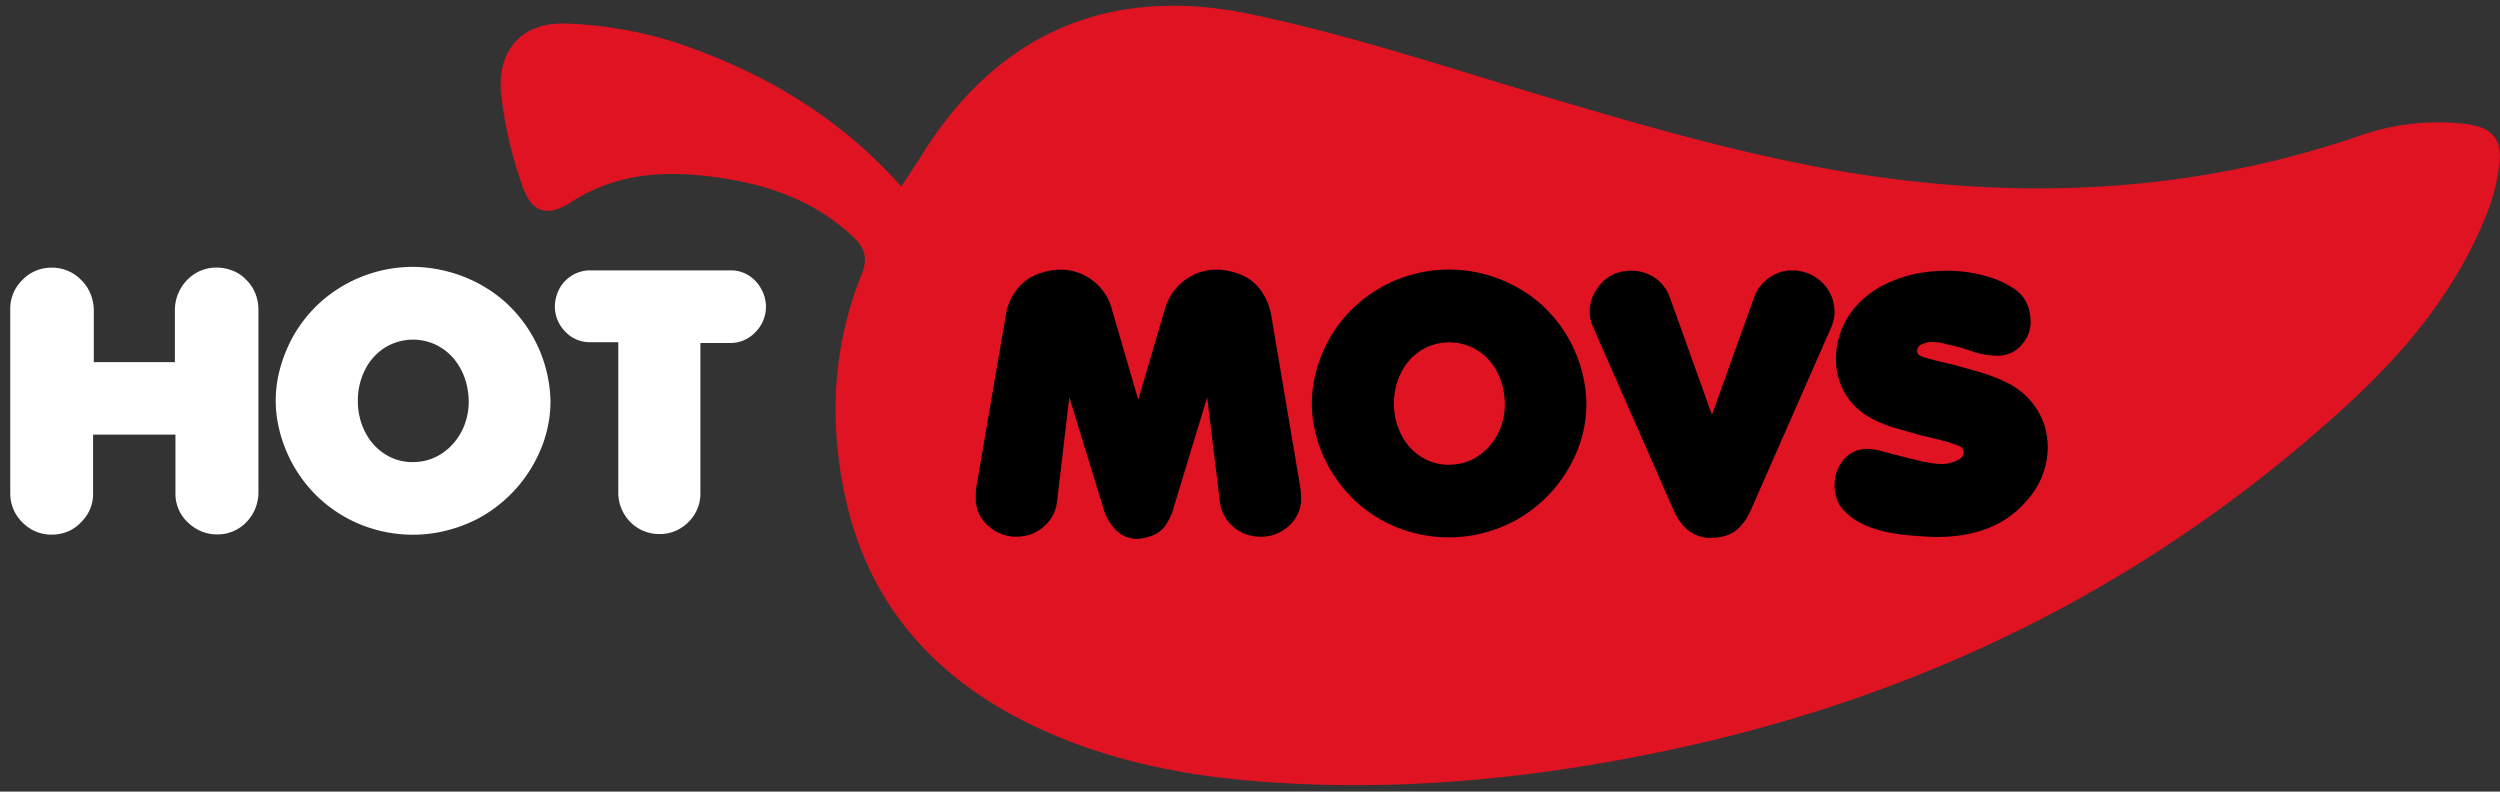 <svg id="Layer_1" data-name="Layer 1" xmlns="http://www.w3.org/2000/svg" viewBox="0 0 592.52 187.62"><rect x="0" y="0" width="592.52" height="187.62" fill="#333333" stroke="none"/><defs><style>.cls-1{fill:#df1322;fill-rule:evenodd;}.cls-2{fill:#fff;}</style></defs><title>logo-good</title><path class="cls-1" d="M213.61,44.23c1.83-2.82,3.57-5.42,5.23-8.06,18.26-29,45-39.69,77.71-32.78,23.88,5,47.18,12.85,70.64,19.79,28.13,8.32,56.27,16.43,85.57,19.73,36.13,4.06,71.5,1.19,106-10.56a55.69,55.69,0,0,1,26.06-2.91c5.36.76,8,3.16,7.64,8.5a44.74,44.74,0,0,1-3.16,12.94c-7.11,17.89-19.13,32.38-33.11,45.18C511.72,136.81,459.7,163.28,401,176.58c-32.32,7.31-65,11-98.22,8.94-19.56-1.18-38.69-4.6-56.65-12.94-23.4-10.87-39.67-28.1-45.52-53.59-4.18-18.15-3.44-36.41,3.59-53.94,1.53-3.79.82-6.19-1.85-8.76-9.89-9.47-22.22-13.15-35.34-14.61-11.14-1.25-21.84-.14-31.68,6.24-5.74,3.71-9.45,2.43-11.59-4.08a97.31,97.31,0,0,1-5-21.78c-.9-10.31,5.08-16.9,15.47-16.47A95.83,95.83,0,0,1,161,10.35C181.05,17.23,199.08,27.77,213.61,44.23Z"/><path class="cls-2" d="M5.34,123.84a9.57,9.57,0,0,1-2.91-7V73.33a9.55,9.55,0,0,1,2.89-7,9.53,9.53,0,0,1,7-2.89,9.53,9.53,0,0,1,7,3,9.27,9.27,0,0,1,1.58,2.06,10.46,10.46,0,0,1,1.33,5V85.83H41.45V73.42a10.22,10.22,0,0,1,2.9-7.06,9.56,9.56,0,0,1,7-2.94,10.38,10.38,0,0,1,3.77.72,8.71,8.71,0,0,1,3.2,2.14,10.13,10.13,0,0,1,1.58,2,10.45,10.45,0,0,1,1,2.43,9.87,9.87,0,0,1,.35,2.58v43.45a10.1,10.1,0,0,1-2.9,7.06,9.43,9.43,0,0,1-6.89,2.86,9.6,9.6,0,0,1-3.65-.69,10.74,10.74,0,0,1-3.32-2.18,9.32,9.32,0,0,1-2.91-7V103H22.06v13.78a9.3,9.3,0,0,1-2.86,7A9,9,0,0,1,16,126a10,10,0,0,1-3.67.71A9.49,9.49,0,0,1,5.34,123.84Z"/><path class="cls-2" d="M71,112.64A30.13,30.13,0,0,1,67.91,107,32.08,32.08,0,0,1,66,101a28.48,28.48,0,0,1,0-12.1,32.55,32.55,0,0,1,1.93-6A30.34,30.34,0,0,1,71,77.28a31.64,31.64,0,0,1,7.22-7.52,33,33,0,0,1,19.63-6.51,33.17,33.17,0,0,1,7.87,1,33.68,33.68,0,0,1,7.43,2.8,33.16,33.16,0,0,1,6.47,4.42A32.63,32.63,0,0,1,130.47,95a29.72,29.72,0,0,1-1.45,9.19,33,33,0,0,1-15.83,18.78,34.14,34.14,0,0,1-7.33,2.76,32,32,0,0,1-8,1,33.07,33.07,0,0,1-10.35-1.66,32.27,32.27,0,0,1-9.3-4.86A31.27,31.27,0,0,1,71,112.64ZM84.82,95a15.89,15.89,0,0,0,1.76,7.47,13.29,13.29,0,0,0,4.73,5.21,12.09,12.09,0,0,0,6.5,1.84,14.38,14.38,0,0,0,2.57-.24,12.67,12.67,0,0,0,4.28-1.75,13.79,13.79,0,0,0,3.38-3.15,14.27,14.27,0,0,0,2.26-4.26,15.57,15.57,0,0,0,.79-5,15.85,15.85,0,0,0-.25-2.74,15.2,15.2,0,0,0-2.43-6.22A12.86,12.86,0,0,0,103.87,82a12.68,12.68,0,0,0-12.58.35,13.07,13.07,0,0,0-4.73,5.21A15.92,15.92,0,0,0,84.82,95Z"/><path class="cls-2" d="M131.51,72.5a9.16,9.16,0,0,1,1.2-4.29,8.24,8.24,0,0,1,7.18-4.13h33.25a7.91,7.91,0,0,1,4.27,1.18,8.55,8.55,0,0,1,3,3.2,8.82,8.82,0,0,1,1.13,4.38,8.53,8.53,0,0,1-2.62,6,8,8,0,0,1-5.81,2.45H166v35.61a9.31,9.31,0,0,1-1.31,4.88,10,10,0,0,1-3.48,3.48,9.25,9.25,0,0,1-4.88,1.31,9.6,9.6,0,0,1-8.49-4.9,9.74,9.74,0,0,1-1.3-4.93V81.1h-6.73a7.83,7.83,0,0,1-5.87-2.54A8.42,8.42,0,0,1,131.51,72.5Z"/><path d="M231.27,118.91c0-1.5,0-2.57.09-3.24l7-40.8a13.07,13.07,0,0,1,2.59-6.2,11.31,11.31,0,0,1,5.13-3.76,14.8,14.8,0,0,1,5.19-1,12.56,12.56,0,0,1,12.24,9.33l6.27,21.5,6.3-21.5a12.92,12.92,0,0,1,4.67-6.8,12.46,12.46,0,0,1,7.66-2.53,15.05,15.05,0,0,1,5.19,1,10.9,10.9,0,0,1,5.1,3.74,14,14,0,0,1,2.62,6.22l6.89,40.8a22.35,22.35,0,0,1,.16,3.24,8.72,8.72,0,0,1-3.13,5.93,9.59,9.59,0,0,1-6.45,2.37,11,11,0,0,1-3.24-.5,9.92,9.92,0,0,1-4.44-3.07,8.92,8.92,0,0,1-2-4.81l-3-24.66L278.26,120a14.08,14.08,0,0,1-2.18,4.75A6.63,6.63,0,0,1,272.9,127a10.85,10.85,0,0,1-3.4.71,7.06,7.06,0,0,1-4.94-2,12.14,12.14,0,0,1-3.2-5.73l-7.92-25.82-2.91,24.66a8.92,8.92,0,0,1-2,4.81,9.94,9.94,0,0,1-4.4,3.07,11.35,11.35,0,0,1-3.24.5,9.62,9.62,0,0,1-6.43-2.37A8.69,8.69,0,0,1,231.27,118.91Z"/><path d="M316.6,113.31a30.71,30.71,0,0,1-3.13-5.63,33.09,33.09,0,0,1-1.91-6,28.91,28.91,0,0,1,0-12.1,32.74,32.74,0,0,1,5-11.67,31.64,31.64,0,0,1,7.23-7.51,32.89,32.89,0,0,1,27.49-5.56,33.49,33.49,0,0,1,7.43,2.8,32.8,32.8,0,0,1,6.48,4.42A32.66,32.66,0,0,1,376,95.62a30,30,0,0,1-1.45,9.2,33,33,0,0,1-15.84,18.78,34.25,34.25,0,0,1-7.32,2.76,32.09,32.09,0,0,1-8,1,33.13,33.13,0,0,1-10.36-1.66,32.09,32.09,0,0,1-9.29-4.86A31.51,31.51,0,0,1,316.6,113.31Zm13.78-17.69a15.85,15.85,0,0,0,1.77,7.48,13.11,13.11,0,0,0,4.73,5.2,12,12,0,0,0,6.49,1.85,13.73,13.73,0,0,0,2.58-.25,12.4,12.4,0,0,0,4.27-1.74A13.79,13.79,0,0,0,353.6,105a14.42,14.42,0,0,0,2.27-4.26,15.84,15.84,0,0,0,.79-5,16.91,16.91,0,0,0-.25-2.74A15.58,15.58,0,0,0,354,86.74a13.17,13.17,0,0,0-4.55-4.11,12.7,12.7,0,0,0-12.57.36,12.93,12.93,0,0,0-4.73,5.21A15.77,15.77,0,0,0,330.38,95.62Z"/><path d="M382.26,65.08a10.25,10.25,0,0,1,4.4-.91,9.58,9.58,0,0,1,5.52,1.66,9.47,9.47,0,0,1,3.57,4.6l10,27.89,10-27.89a9.78,9.78,0,0,1,3.59-4.63,9.35,9.35,0,0,1,5.45-1.72,10.47,10.47,0,0,1,4.4,1,10,10,0,0,1,4.11,3.65,9.36,9.36,0,0,1,1.49,5.11,9.13,9.13,0,0,1-.74,3.65l-19,43.2q-2.25,5.15-6,6.27a13.22,13.22,0,0,1-3.49.54q-6.06,0-9-6.81l-19-43.2a9.1,9.1,0,0,1-.79-3.65,9.36,9.36,0,0,1,1.51-5.07A10,10,0,0,1,382.26,65.08Z"/><path d="M440.41,123.64A13.09,13.09,0,0,1,436,119.7a9.46,9.46,0,0,1-1.18-5,9.1,9.1,0,0,1,1.41-4.73,7.11,7.11,0,0,1,6.06-3.57,13.9,13.9,0,0,1,3,.33l3.73,1,3.4.87,2.45.58.92.25a14.06,14.06,0,0,1,1.45.25,18.39,18.39,0,0,0,3,.29,6.91,6.91,0,0,0,2.36-.38,5.82,5.82,0,0,0,2-.91,1.8,1.8,0,0,0,.79-1.45,1.64,1.64,0,0,0-.87-1.45,5,5,0,0,0-.66-.25l-1.62-.58-1.08-.34-4.52-1.12-.87-.16-5.61-1.62a29,29,0,0,1-7.8-3.24A15.43,15.43,0,0,1,437,92.72,16.07,16.07,0,0,1,435.14,85a18.79,18.79,0,0,1,5-12.7,22.67,22.67,0,0,1,7.1-5.14,30.79,30.79,0,0,1,9.79-2.74,37.86,37.86,0,0,1,4.44-.25,32.87,32.87,0,0,1,9.09,1.24,22.86,22.86,0,0,1,7.16,3.26,8.63,8.63,0,0,1,3.13,4.5,12.38,12.38,0,0,1,.42,3,7.66,7.66,0,0,1-1.37,4.57,8.42,8.42,0,0,1-2.84,2.7,7.84,7.84,0,0,1-3.8.87,19.78,19.78,0,0,1-5.27-.83l-.67-.25-2.44-.79-1-.25-2.37-.58-1.2-.29-.83-.17-.48-.06-.64,0a5.3,5.3,0,0,0-3.24.71,1.82,1.82,0,0,0-.75,1.45,1.11,1.11,0,0,0,.5.91,4.25,4.25,0,0,0,1.37.58l1.62.46.58.17,1.7.41,2.82.66L468.55,88a42.33,42.33,0,0,1,7.39,2.83,17.2,17.2,0,0,1,4,2.8,16.7,16.7,0,0,1,3,3.67,16.36,16.36,0,0,1,1.81,4.19,17.68,17.68,0,0,1,.58,4.53,18.73,18.73,0,0,1-4.78,12.4q-7.31,8.85-21.58,8.85c-.72,0-1.94-.06-3.65-.17Q445.27,126.54,440.41,123.64Z"/></svg>